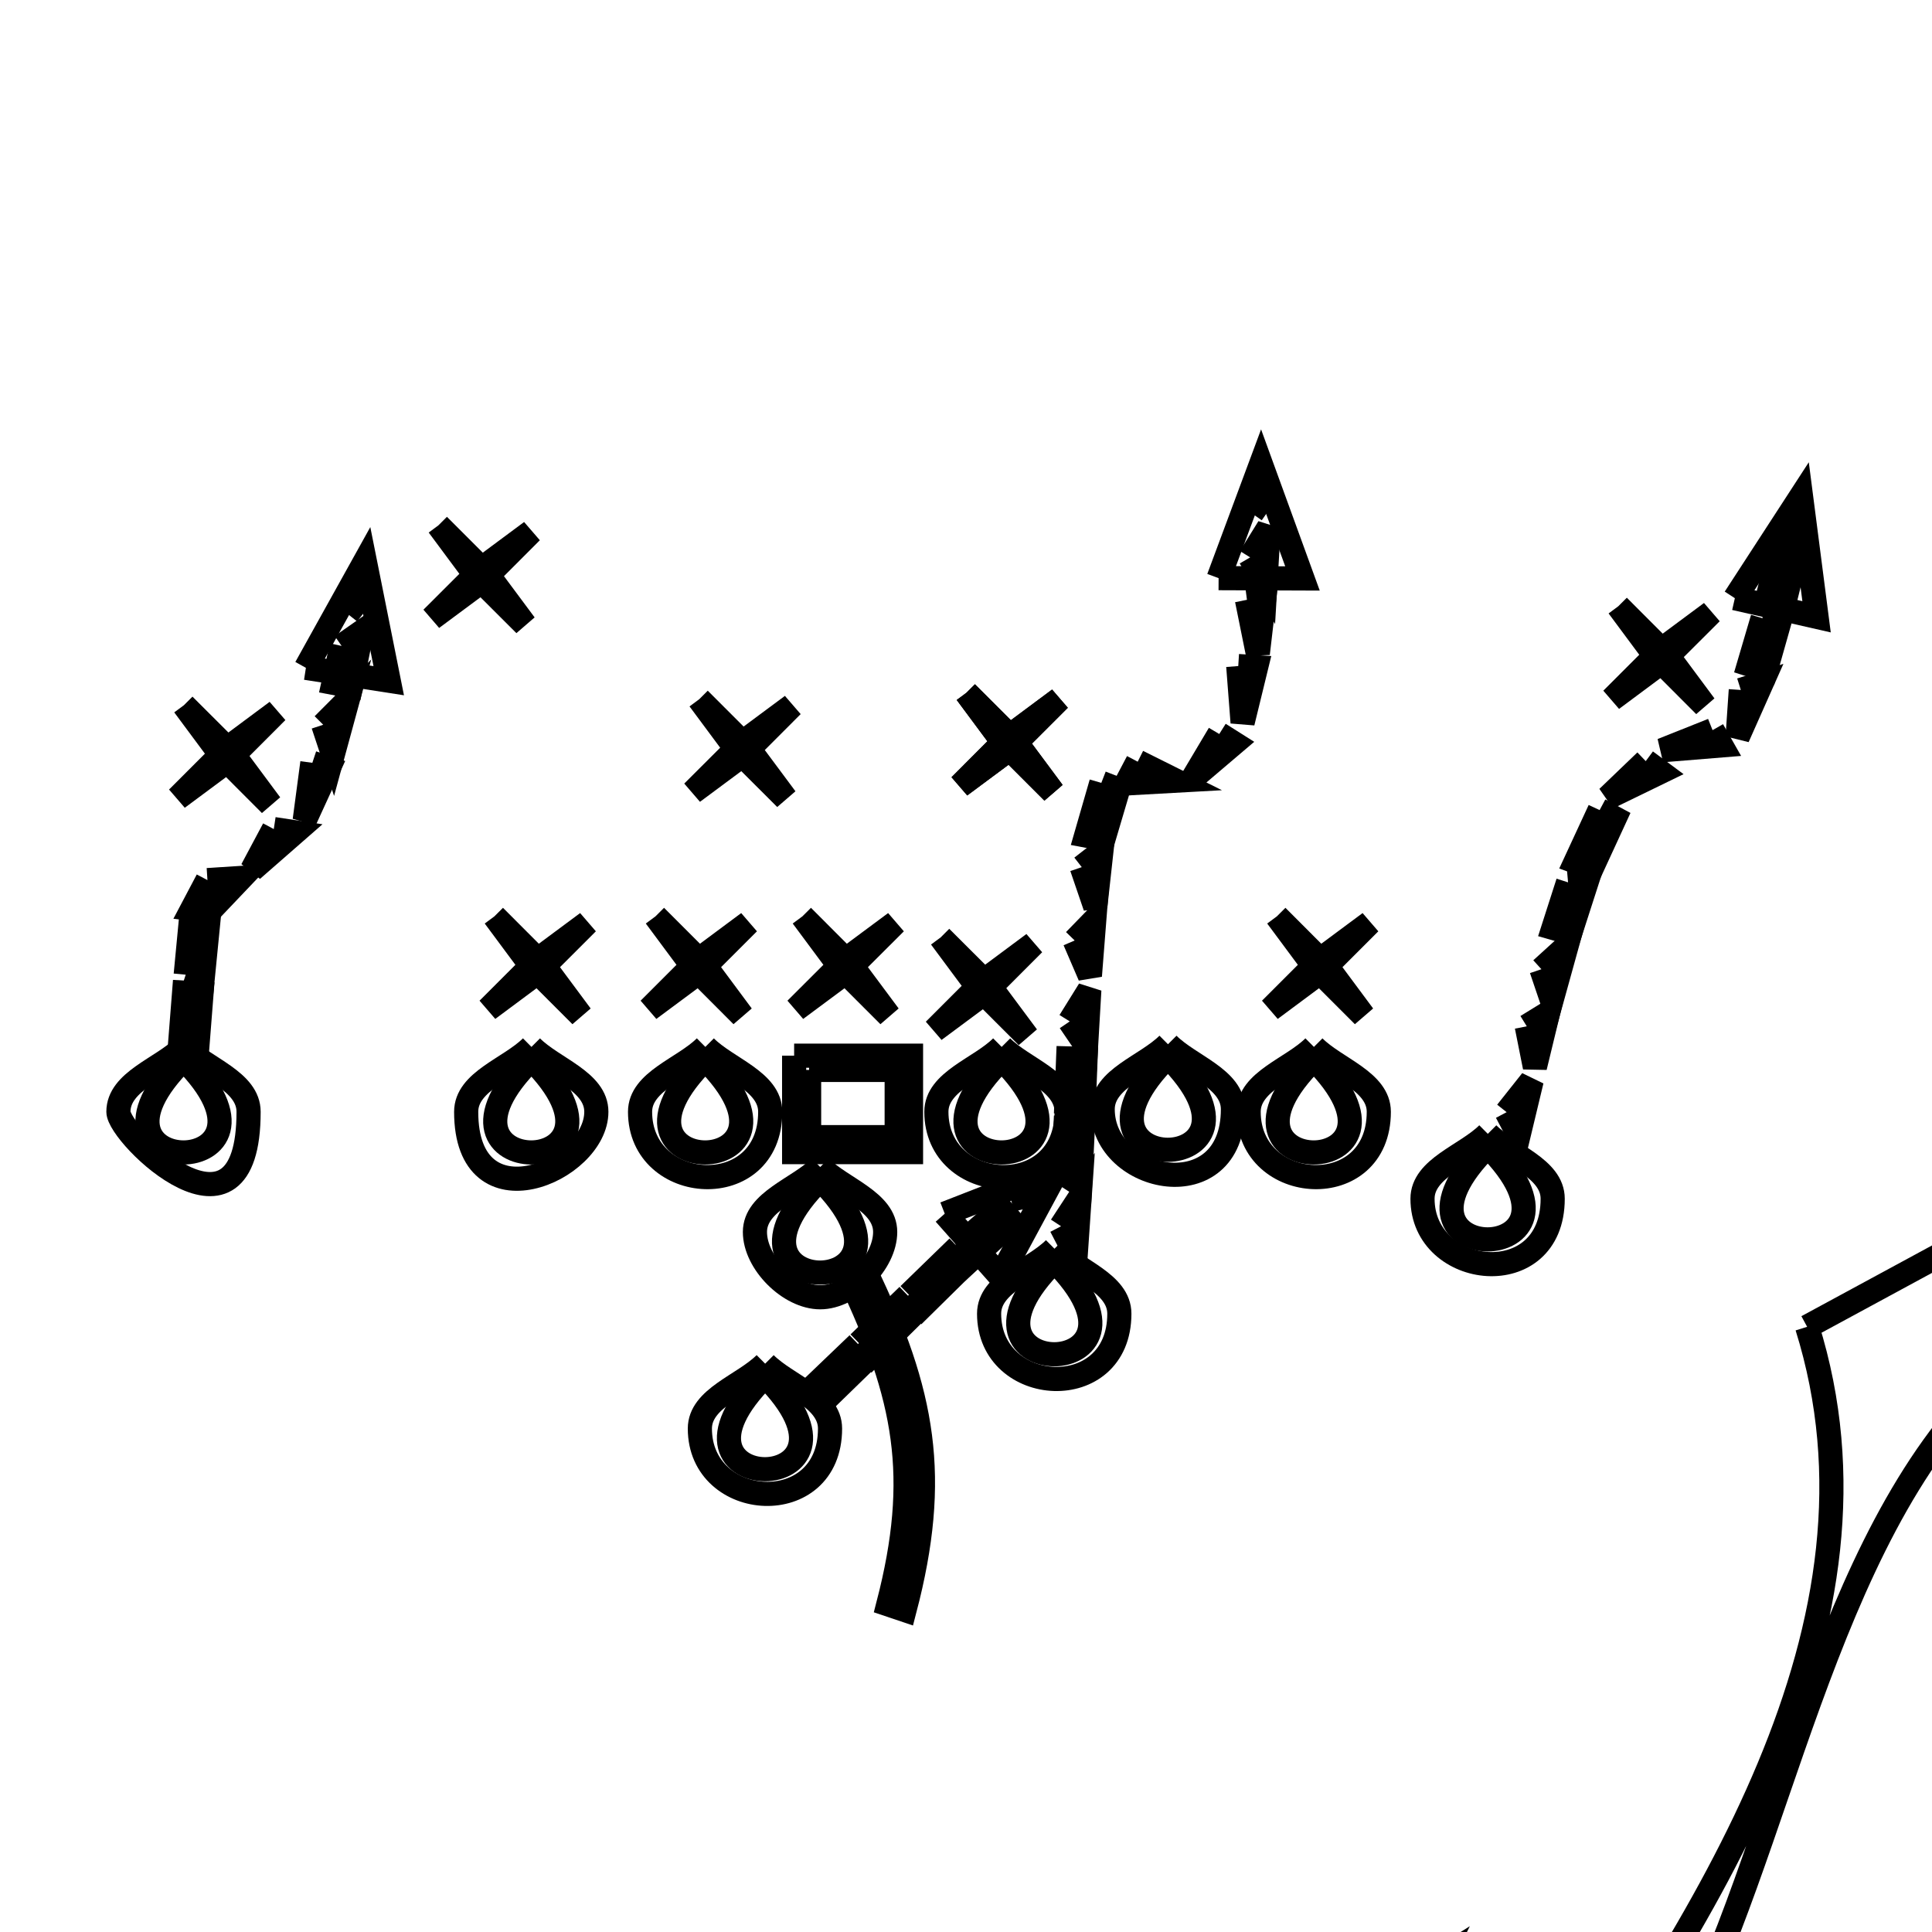 <svg xmlns="http://www.w3.org/2000/svg" viewBox="0.0 0.0 24.0 24.0" height="200px" width="200px"><path fill="none" stroke="black" stroke-width=".3" stroke-opacity="1.0"  filling="0" d="M15.551 6.377 L15.773 6.06 L15.551 6.377"></path>
<path fill="none" stroke="black" stroke-width=".3" stroke-opacity="1.0"  filling="0" d="M5.446 6.526 L5.983 7.063 L6.6 6.605 L6.063 7.143 L6.521 7.759 L5.983 7.222 L5.366 7.68 L5.904 7.143 L5.446 6.526"></path>
<path fill="none" stroke="black" stroke-width=".3" stroke-opacity="1.0"  filling="0" d="M22.166 6.593 L22.415 6.472 L22.166 6.593"></path>
<path fill="none" stroke="black" stroke-width=".3" stroke-opacity="1.0"  filling="0" d="M22.111 6.809 L22.334 6.809 L22.166 7.484 L21.956 7.43 L22.111 6.809"></path>
<path fill="none" stroke="black" stroke-width=".3" stroke-opacity="1.0"  filling="0" d="M15.53 6.924 L15.76 6.553 L15.719 7.248 L15.53 6.924"></path>
<path fill="none" stroke="black" stroke-width=".3" stroke-opacity="1.0"  filling="0" d="M15.138 7.182 L15.664 5.768 L16.18 7.186 C15.832 7.185 15.485 7.184 15.138 7.182 L15.138 7.182"></path>
<path fill="none" stroke="black" stroke-width=".3" stroke-opacity="1.0"  filling="0" d="M21.551 7.431 L22.373 6.166 L22.566 7.662 C22.228 7.585 21.889 7.508 21.551 7.431 L21.551 7.431"></path>
<path fill="none" stroke="black" stroke-width=".3" stroke-opacity="1.0"  filling="0" d="M15.49 7.451 L15.706 7.423 L15.625 8.119 L15.49 7.451"></path>
<path fill="none" stroke="black" stroke-width=".3" stroke-opacity="1.0"  filling="0" d="M20.103 7.531 L20.64 8.069 L21.257 7.611 L20.719 8.148 L21.177 8.765 L20.64 8.227 L20.023 8.686 L20.561 8.148 L20.103 7.531"></path>
<path fill="none" stroke="black" stroke-width=".3" stroke-opacity="1.0"  filling="0" d="M4.318 7.626 L4.595 7.275 L4.318 7.626"></path>
<path fill="none" stroke="black" stroke-width=".3" stroke-opacity="1.0"  filling="0" d="M21.896 7.68 L22.125 7.653 L21.936 8.321 L21.727 8.254 L21.896 7.68"></path>
<path fill="none" stroke="black" stroke-width=".3" stroke-opacity="1.0"  filling="0" d="M4.244 8.024 L4.494 7.849 L4.359 8.524 L4.143 8.483 L4.244 8.024"></path>
<path fill="none" stroke="black" stroke-width=".3" stroke-opacity="1.0"  filling="0" d="M15.382 8.274 L15.604 8.288 L15.436 8.976 L15.382 8.274"></path>
<path fill="none" stroke="black" stroke-width=".3" stroke-opacity="1.0"  filling="0" d="M3.8 8.296 L4.533 6.977 L4.829 8.456 C4.486 8.403 4.143 8.349 3.8 8.296 L3.8 8.296"></path>
<path fill="none" stroke="black" stroke-width=".3" stroke-opacity="1.0"  filling="0" d="M21.625 8.571 L21.882 8.49 L21.585 9.158 L21.625 8.571"></path>
<path fill="none" stroke="black" stroke-width=".3" stroke-opacity="1.0"  filling="0" d="M12.005 8.606 L12.543 9.144 L13.159 8.686 L12.622 9.223 L13.08 9.84 L12.543 9.303 L11.926 9.761 L12.463 9.223 L12.005 8.606"></path>
<path fill="none" stroke="black" stroke-width=".3" stroke-opacity="1.0"  filling="0" d="M12.005 8.606 L12.543 9.144 L13.159 8.686 L12.622 9.223 L13.08 9.84 L12.543 9.303 L11.926 9.761 L12.463 9.223 L12.005 8.606"></path>
<path fill="none" stroke="black" stroke-width=".3" stroke-opacity="1.0"  filling="0" d="M8.686 8.686 L9.223 9.223 L9.84 8.765 L9.303 9.303 L9.761 9.919 L9.223 9.382 L8.606 9.84 L9.144 9.303 L8.686 8.686"></path>
<path fill="none" stroke="black" stroke-width=".3" stroke-opacity="1.0"  filling="0" d="M2.285 8.76 L2.823 9.297 L3.439 8.839 L2.902 9.377 L3.36 9.994 L2.823 9.456 L2.206 9.914 L2.743 9.377 L2.285 8.76"></path>
<path fill="none" stroke="black" stroke-width=".3" stroke-opacity="1.0"  filling="0" d="M4.015 9.003 L4.318 8.699 L4.136 9.368 L4.015 9.003"></path>
<path fill="none" stroke="black" stroke-width=".3" stroke-opacity="1.0"  filling="0" d="M21.274 9.07 L21.382 9.26 L20.647 9.32 L21.274 9.07"></path>
<path fill="none" stroke="black" stroke-width=".3" stroke-opacity="1.0"  filling="0" d="M15.146 9.118 L15.328 9.233 L14.821 9.664 L15.146 9.118"></path>
<path fill="none" stroke="black" stroke-width=".3" stroke-opacity="1.0"  filling="0" d="M20.444 9.455 L20.626 9.59 L19.972 9.908 L20.444 9.455"></path>
<path fill="none" stroke="black" stroke-width=".3" stroke-opacity="1.0"  filling="0" d="M14.133 9.462 L14.606 9.698 L13.991 9.732 L14.133 9.462"></path>
<path fill="none" stroke="black" stroke-width=".3" stroke-opacity="1.0"  filling="0" d="M3.88 9.476 L4.082 9.543 L3.785 10.191 L3.88 9.476"></path>
<path fill="none" stroke="black" stroke-width=".3" stroke-opacity="1.0"  filling="0" d="M13.681 9.725 L13.89 9.806 L13.708 10.421 L13.492 10.38 L13.681 9.725"></path>
<path fill="none" stroke="black" stroke-width=".3" stroke-opacity="1.0"  filling="0" d="M19.871 10.063 L20.059 10.164 L19.776 10.778 L19.574 10.704 L19.871 10.063"></path>
<path fill="none" stroke="black" stroke-width=".3" stroke-opacity="1.0"  filling="0" d="M3.401 10.299 L3.664 10.339 L3.131 10.805 L3.401 10.299"></path>
<path fill="none" stroke="black" stroke-width=".3" stroke-opacity="1.0"  filling="0" d="M13.438 10.772 L13.681 10.583 L13.606 11.264 L13.438 10.772"></path>
<path fill="none" stroke="black" stroke-width=".3" stroke-opacity="1.0"  filling="0" d="M2.577 10.933 L2.996 10.906 L2.604 11.318 L2.388 11.291 L2.577 10.933"></path>
<path fill="none" stroke="black" stroke-width=".3" stroke-opacity="1.0"  filling="0" d="M19.479 10.961 L19.715 10.94 L19.506 11.588 L19.297 11.528 L19.479 10.961"></path>
<path fill="none" stroke="black" stroke-width=".3" stroke-opacity="1.0"  filling="0" d="M6.142 11.383 L6.679 11.921 L7.296 11.463 L6.759 12.0 L7.217 12.617 L6.679 12.079 L6.063 12.537 L6.6 12.0 L6.142 11.383"></path>
<path fill="none" stroke="black" stroke-width=".3" stroke-opacity="1.0"  filling="0" d="M8.143 11.383 L8.681 11.921 L9.297 11.463 L8.76 12.0 L9.218 12.617 L8.681 12.079 L8.064 12.537 L8.601 12.0 L8.143 11.383"></path>
<path fill="none" stroke="black" stroke-width=".3" stroke-opacity="1.0"  filling="0" d="M9.968 11.383 L10.505 11.921 L11.122 11.463 L10.584 12.0 L11.043 12.617 L10.505 12.079 L9.888 12.537 L10.426 12.0 L9.968 11.383"></path>
<path fill="none" stroke="black" stroke-width=".3" stroke-opacity="1.0"  filling="0" d="M15.862 11.383 L16.399 11.921 L17.016 11.463 L16.479 12.0 L16.937 12.617 L16.399 12.079 L15.783 12.537 L16.32 12.0 L15.862 11.383"></path>
<path fill="none" stroke="black" stroke-width=".3" stroke-opacity="1.0"  filling="0" d="M11.686 11.644 L12.224 12.181 L12.84 11.723 L12.303 12.261 L12.761 12.877 L12.224 12.34 L11.607 12.798 L12.144 12.261 L11.686 11.644"></path>
<path fill="none" stroke="black" stroke-width=".3" stroke-opacity="1.0"  filling="0" d="M13.35 11.683 L13.593 11.433 L13.539 12.122 L13.35 11.683"></path>
<path fill="none" stroke="black" stroke-width=".3" stroke-opacity="1.0"  filling="0" d="M19.148 12.04 L19.459 11.757 L19.276 12.418 L19.148 12.04"></path>
<path fill="none" stroke="black" stroke-width=".3" stroke-opacity="1.0"  filling="0" d="M2.307 12.108 L2.368 11.467 L2.584 11.487 L2.516 12.176 L2.307 12.108"></path>
<path fill="none" stroke="black" stroke-width=".3" stroke-opacity="1.0"  filling="0" d="M13.289 12.688 L13.532 12.297 L13.492 12.986 L13.289 12.688"></path>
<path fill="none" stroke="black" stroke-width=".3" stroke-opacity="1.0"  filling="0" d="M18.966 12.749 L19.229 12.587 L19.067 13.256 L18.966 12.749"></path>
<path fill="none" stroke="black" stroke-width=".3" stroke-opacity="1.0"  filling="0" d="M14.509 12.972 L14.509 12.972 C14.778 13.241 15.316 13.399 15.316 13.779 C15.316 15.02 13.698 14.699 13.698 13.779 C13.698 13.397 14.239 13.241 14.509 12.972 L14.509 12.972"></path>
<path fill="none" stroke="black" stroke-width=".3" stroke-opacity="1.0"  filling="0" d="M2.282 13.005 L2.282 13.005 C2.551 13.274 3.088 13.431 3.088 13.811 C3.088 15.675 1.471 14.108 1.471 13.811 C1.471 13.43 2.011 13.274 2.282 13.005 L2.282 13.005"></path>
<path fill="none" stroke="black" stroke-width=".3" stroke-opacity="1.0"  filling="0" d="M6.602 13.005 L6.602 13.005 C6.871 13.274 7.408 13.431 7.408 13.811 C7.408 14.548 5.791 15.239 5.791 13.811 C5.791 13.43 6.331 13.274 6.602 13.005 L6.602 13.005"></path>
<path fill="none" stroke="black" stroke-width=".3" stroke-opacity="1.0"  filling="0" d="M8.762 13.005 L8.762 13.005 C9.031 13.274 9.568 13.431 9.568 13.811 C9.568 14.945 7.951 14.84 7.951 13.811 C7.951 13.43 8.491 13.274 8.762 13.005 L8.762 13.005"></path>
<path fill="none" stroke="black" stroke-width=".3" stroke-opacity="1.0"  filling="0" d="M12.443 13.005 L12.443 13.005 C12.712 13.274 13.25 13.431 13.25 13.811 C13.25 14.945 11.632 14.84 11.632 13.811 C11.632 13.43 12.173 13.274 12.443 13.005 L12.443 13.005"></path>
<path fill="none" stroke="black" stroke-width=".3" stroke-opacity="1.0"  filling="0" d="M16.322 13.005 L16.322 13.005 C16.591 13.274 17.128 13.431 17.128 13.811 C17.128 14.945 15.511 14.84 15.511 13.811 C15.511 13.43 16.051 13.274 16.322 13.005 L16.322 13.005"></path>
<path fill="none" stroke="black" stroke-width=".3" stroke-opacity="1.0"  filling="0" d="M2.233 13.019 L2.287 12.331 L2.503 12.344 L2.449 13.033 L2.233 13.019"></path>
<path fill="none" stroke="black" stroke-width=".3" stroke-opacity="1.0"  filling="0" d="M9.865 13.114 L11.317 13.114 L11.317 14.312 L9.865 14.312 L9.865 13.114"></path>
<path fill="none" stroke="black" stroke-width=".3" stroke-opacity="1.0"  filling="0" d="M14.509 13.124 L14.509 13.124 C16.057 14.671 12.954 14.668 14.509 13.124 L14.509 13.124"></path>
<path fill="none" stroke="black" stroke-width=".3" stroke-opacity="1.0"  filling="0" d="M2.282 13.157 L2.282 13.157 C3.829 14.704 0.726 14.701 2.282 13.157 L2.282 13.157"></path>
<path fill="none" stroke="black" stroke-width=".3" stroke-opacity="1.0"  filling="0" d="M6.602 13.157 L6.602 13.157 C8.149 14.704 5.046 14.701 6.602 13.157 L6.602 13.157"></path>
<path fill="none" stroke="black" stroke-width=".3" stroke-opacity="1.0"  filling="0" d="M8.762 13.157 L8.762 13.157 C10.309 14.704 7.206 14.701 8.762 13.157 L8.762 13.157"></path>
<path fill="none" stroke="black" stroke-width=".3" stroke-opacity="1.0"  filling="0" d="M12.443 13.157 L12.443 13.157 C13.991 14.704 10.888 14.701 12.443 13.157 L12.443 13.157"></path>
<path fill="none" stroke="black" stroke-width=".3" stroke-opacity="1.0"  filling="0" d="M16.322 13.157 L16.322 13.157 C17.869 14.704 14.766 14.701 16.322 13.157 L16.322 13.157"></path>
<path fill="none" stroke="black" stroke-width=".3" stroke-opacity="1.0"  filling="0" d="M10.051 13.291 L11.139 13.291 L11.139 14.126 L10.051 14.126 L10.051 13.291"></path>
<path fill="none" stroke="black" stroke-width=".3" stroke-opacity="1.0"  filling="0" d="M18.716 13.816 L19.027 13.424 L18.865 14.099 L18.716 13.816"></path>
<path fill="none" stroke="black" stroke-width=".3" stroke-opacity="1.0"  filling="0" d="M13.242 13.836 L13.269 13.148 L13.485 13.154 L13.458 13.849 L13.242 13.836"></path>
<path fill="none" stroke="black" stroke-width=".3" stroke-opacity="1.0"  filling="0" d="M68.646 13.944 L68.646 13.944 C68.898 13.252 69.215 12.579 69.591 11.946 L69.591 11.946 C70.487 13.971 69.405 15.526 68.796 17.544 C68.432 18.75 68.097 19.976 67.693 21.176 C67.289 22.376 66.816 23.55 66.176 24.649 C65.55 25.723 64.513 26.521 63.901 27.603 C62.798 29.549 63.039 32.619 62.626 34.79 C62.246 36.79 61.842 38.806 61.409 40.823 C60.975 42.839 60.512 44.855 60.014 46.856 C59.517 48.857 58.985 50.843 58.413 52.797 L58.413 52.797 C59.315 53.129 60.207 53.489 61.086 53.877 L61.086 53.877 C60.172 55.747 59.295 57.174 56.926 57.09 C56.108 57.061 54.536 56.801 54.66 55.47 C54.774 54.249 56.454 53.683 57.1 53.0 C57.96 52.09 58.211 51.109 58.532 49.952 C58.915 48.572 59.192 47.163 59.451 45.749 C59.71 44.336 59.949 42.918 60.257 41.52 C60.758 39.241 61.359 37.025 61.857 34.792 C62.356 32.559 62.752 30.308 62.841 27.957 L62.841 27.957 C62.265 28.074 61.689 28.191 61.113 28.308 L61.113 28.308 C61.984 27.344 62.866 26.39 63.759 25.446 L63.759 25.446 C63.849 25.878 63.939 26.31 64.029 26.742 L64.029 26.742 C65.433 24.784 66.437 22.77 67.164 20.653 C67.892 18.535 68.344 16.315 68.646 13.944 L68.646 13.944"></path>
<path fill="none" stroke="black" stroke-width=".3" stroke-opacity="1.0"  filling="0" d="M18.482 14.085 L18.482 14.085 C18.751 14.354 19.288 14.511 19.288 14.891 C19.288 16.063 17.671 15.882 17.671 14.891 C17.671 14.51 18.211 14.354 18.482 14.085 L18.482 14.085"></path>
<path fill="none" stroke="black" stroke-width=".3" stroke-opacity="1.0"  filling="0" d="M18.482 14.237 L18.482 14.237 C20.029 15.784 16.926 15.781 18.482 14.237 L18.482 14.237"></path>
<path fill="none" stroke="black" stroke-width=".3" stroke-opacity="1.0"  filling="0" d="M10.189 14.497 L10.189 14.497 C10.458 14.766 10.996 14.924 10.996 15.304 C10.996 15.685 10.57 16.115 10.189 16.115 C9.807 16.115 9.378 15.686 9.378 15.304 C9.378 14.923 9.919 14.766 10.189 14.497 L10.189 14.497"></path>
<path fill="none" stroke="black" stroke-width=".3" stroke-opacity="1.0"  filling="0" d="M13.208 14.578 L13.235 14.012 L13.451 14.018 L13.417 14.713 L13.208 14.578"></path>
<path fill="none" stroke="black" stroke-width=".3" stroke-opacity="1.0"  filling="0" d="M10.189 14.649 L10.189 14.649 C11.737 16.197 8.634 16.193 10.189 14.649 L10.189 14.649"></path>
<path fill="none" stroke="black" stroke-width=".3" stroke-opacity="1.0"  filling="0" d="M28.767 14.835 L28.767 14.835 C29.684 14.822 30.617 14.592 31.44 14.187 L31.44 14.187 C31.077 14.777 30.751 15.391 30.468 16.023 L30.468 16.023 C30.738 16.527 31.008 17.031 31.278 17.535 L31.278 17.535 C30.792 17.283 30.306 17.031 29.82 16.779 L29.82 16.779 C29.406 17.175 28.992 17.571 28.578 17.967 L28.578 17.967 C28.755 16.936 28.818 15.88 28.767 14.835 L28.767 14.835"></path>
<path fill="none" stroke="black" stroke-width=".3" stroke-opacity="1.0"  filling="0" d="M12.56 14.903 L12.999 14.801 L12.56 14.903"></path>
<path fill="none" stroke="black" stroke-width=".3" stroke-opacity="1.0"  filling="0" d="M11.736 15.077 L13.141 14.529 L12.426 15.857 C12.196 15.597 11.966 15.337 11.736 15.077 L11.736 15.077"></path>
<path fill="none" stroke="black" stroke-width=".3" stroke-opacity="1.0"  filling="0" d="M13.181 15.233 L13.411 14.882 L13.363 15.584 L13.181 15.233"></path>
<path fill="none" stroke="black" stroke-width=".3" stroke-opacity="1.0"  filling="0" d="M12.007 15.388 L12.432 15.017 L12.574 15.179 L12.068 15.638 L12.007 15.388"></path>
<path fill="none" stroke="black" stroke-width=".3" stroke-opacity="1.0"  filling="0" d="M13.099 15.512 L13.099 15.512 C13.367 15.781 13.905 15.939 13.905 16.319 C13.905 17.452 12.287 17.348 12.287 16.319 C12.287 15.937 12.828 15.781 13.099 15.512 L13.099 15.512"></path>
<path fill="none" stroke="black" stroke-width=".3" stroke-opacity="1.0"  filling="0" d="M13.099 15.664 L13.099 15.664 C14.646 17.211 11.543 17.208 13.099 15.664 L13.099 15.664"></path>
<path fill="none" stroke="black" stroke-width=".3" stroke-opacity="1.0"  filling="0" d="M10.744 15.78 L10.744 15.78 C11.481 17.305 11.668 18.351 11.237 19.999 L11.035 19.931 C11.447 18.341 11.254 17.355 10.556 15.881 L10.744 15.78"></path>
<path fill="none" stroke="black" stroke-width=".3" stroke-opacity="1.0"  filling="0" d="M11.291 16.084 L11.791 15.598 L11.939 15.753 L11.446 16.239 L11.291 16.084"></path>
<path fill="none" stroke="black" stroke-width=".3" stroke-opacity="1.0"  filling="0" d="M22.449 16.482 L22.449 16.482 C23.064 16.149 23.778 15.762 24.393 15.429 L24.393 15.429 C24.645 15.879 24.897 16.329 25.149 16.779 L25.149 16.779 C23.993 17.662 23.274 19.063 22.69 20.568 C22.106 22.073 21.658 23.681 21.047 24.977 C20.445 26.253 19.621 27.363 18.793 28.464 C17.964 29.565 17.131 30.658 16.509 31.899 C15.804 33.307 15.487 34.851 15.313 36.426 C15.139 38 15.107 39.605 14.97 41.133 L14.97 41.133 C16.054 41.58 17.126 42.057 18.183 42.564 L18.183 42.564 C17.546 44.147 16.979 45.62 15.24 46.29 C13.794 46.847 10.897 46.728 10.947 44.427 C10.977 43.059 13.419 41.875 14.349 41.322 L14.349 41.322 C14.484 39.793 14.504 38.168 14.659 36.569 C14.815 34.971 15.105 33.4 15.78 31.98 C16.5 30.464 17.674 28.854 18.855 27.176 C20.037 25.497 21.225 23.75 21.973 21.959 C22.721 20.168 23.028 18.334 22.449 16.482 L22.449 16.482"></path>
<path fill="none" stroke="black" stroke-width=".3" stroke-opacity="1.0"  filling="0" d="M10.67 16.684 L11.17 16.199 L11.318 16.354 L10.826 16.84 L10.67 16.684"></path>
<path fill="none" stroke="black" stroke-width=".3" stroke-opacity="1.0"  filling="0" d="M9.505 16.94 L9.505 16.94 C9.774 17.209 10.311 17.366 10.311 17.746 C10.311 18.88 8.694 18.775 8.694 17.746 C8.694 17.365 9.235 17.209 9.505 16.94 L9.505 16.94"></path>
<path fill="none" stroke="black" stroke-width=".3" stroke-opacity="1.0"  filling="0" d="M9.505 17.092 L9.505 17.092 C11.052 18.639 7.95 18.636 9.505 17.092 L9.505 17.092"></path>
<path fill="none" stroke="black" stroke-width=".3" stroke-opacity="1.0"  filling="0" d="M10.049 17.278 L10.549 16.799 L10.697 16.954 L10.204 17.434 L10.049 17.278"></path>
<path fill="none" stroke="black" stroke-width=".3" stroke-opacity="1.0"  filling="0" d="M99.291 18.021 L99.291 18.021 C99.542 16.349 99.478 15.218 100.317 13.728 L100.317 13.728 C100.677 14.133 101.037 14.538 101.397 14.943 L101.397 14.943 C100.557 16.427 99.97 18.011 99.378 19.595 C98.786 21.178 98.19 22.761 97.333 24.241 C96.127 26.323 94.362 27.527 92.906 29.347 C91.941 30.553 91.361 32.039 90.892 33.576 C90.424 35.113 90.065 36.701 89.544 38.109 C88.913 39.814 87.866 41.228 87.112 42.69 C86.358 44.152 85.898 45.662 86.439 47.559 L86.439 47.559 C85.875 48.174 85.308 48.786 84.738 49.395 L84.738 49.395 C83.604 49.254 81.456 49.08 82.085 47.238 C82.304 46.598 84.243 45.233 84.477 44.995 C85.409 44.048 86.096 42.849 86.752 41.711 C87.865 39.78 88.766 37.652 89.53 35.469 C90.294 33.287 90.922 31.05 91.488 28.902 L91.488 28.902 C90.589 28.938 89.688 28.947 88.788 28.929 L88.788 28.929 C90.372 28.363 92.375 28.265 93.849 27.471 C95.398 26.637 96.499 25.041 97.342 23.271 C98.185 21.5 98.772 19.555 99.291 18.021 L99.291 18.021"></path>
<path fill="none" stroke="black" stroke-width=".3" stroke-opacity="1.0"  filling="0" d="M93.189 19.587 L93.189 19.587 C94.017 19.338 94.855 19.122 95.7 18.939 L95.7 18.939 C95.024 19.567 94.358 20.207 93.702 20.856 L93.702 20.856 C94.035 21.189 94.368 21.522 94.701 21.855 L94.701 21.855 C93.652 21.763 92.594 21.745 91.542 21.801 L91.542 21.801 C92.079 21.054 92.628 20.316 93.189 19.587 L93.189 19.587"></path>
<path fill="none" stroke="black" stroke-width=".3" stroke-opacity="1.0"  filling="0" d="M59.871 23.799 L59.871 23.799 C60.577 23.666 61.279 23.512 61.977 23.34 L61.977 23.34 C61.563 23.817 61.149 24.294 60.735 24.771 L60.735 24.771 C61.335 25.306 61.938 25.837 62.544 26.364 L62.544 26.364 C61.873 26.117 61.206 25.856 60.546 25.581 L60.546 25.581 C60.141 25.95 59.736 26.319 59.331 26.688 L59.331 26.688 C59.511 25.725 59.691 24.762 59.871 23.799 L59.871 23.799"></path>
<path fill="none" stroke="black" stroke-width=".3" stroke-opacity="1.0"  filling="0" d="M15.699 24.393 L15.699 24.393 C15.969 24.663 16.239 24.933 16.509 25.203 L16.509 25.203 C16.968 24.915 17.427 24.627 17.886 24.339 L17.886 24.339 C17.45 25.212 17.377 25.356 16.941 26.229 L16.941 26.229 C17.265 26.643 17.589 27.057 17.913 27.471 L17.913 27.471 C17.472 27.291 17.031 27.111 16.59 26.931 L16.59 26.931 C16.149 27.372 15.708 27.813 15.267 28.254 L15.267 28.254 C15.438 26.97 15.582 25.683 15.699 24.393 L15.699 24.393"></path>
<path fill="none" stroke="black" stroke-width=".3" stroke-opacity="1.0"  filling="0" d="M43.563 24.771 L43.563 24.771 C44.473 24.616 45.373 24.37 46.236 24.042 L46.236 24.042 C45.807 24.62 45.375 25.196 44.94 25.77 L44.94 25.77 C45.402 26.425 45.861 27.082 46.317 27.741 L46.317 27.741 C45.644 27.287 44.986 26.81 44.346 26.31 L44.346 26.31 C43.639 26.981 42.919 27.638 42.186 28.281 L42.186 28.281 C42.712 27.139 43.172 25.966 43.563 24.771 L43.563 24.771"></path>
<path fill="none" stroke="black" stroke-width=".3" stroke-opacity="1.0"  filling="0" d="M48.477 34.356 L48.477 34.356 C49.501 34.269 50.524 34.019 51.474 33.627 L51.474 33.627 C50.988 34.248 50.502 34.869 50.016 35.49 L50.016 35.49 C50.583 35.607 51.15 35.724 51.717 35.841 L51.717 35.841 C51.654 36.039 51.591 36.237 51.528 36.435 L51.528 36.435 C49.412 35.975 49.378 36.113 47.721 37.218 L47.721 37.218 C48.12 36.316 48.381 35.338 48.477 34.356 L48.477 34.356"></path>
<path fill="none" stroke="black" stroke-width=".3" stroke-opacity="1.0"  filling="0" d="M64.839 34.356 L64.839 34.356 C65.675 34.289 66.509 34.153 67.323 33.951 L67.323 33.951 C66.891 34.775 66.712 35.787 66.864 36.705 L66.864 36.705 C66.018 36.719 65.171 36.746 64.326 36.786 L64.326 36.786 C64.551 35.989 64.723 35.176 64.839 34.356 L64.839 34.356"></path>
<path fill="none" stroke="black" stroke-width=".3" stroke-opacity="1.0"  filling="0" d="M41.079 34.68 L41.079 34.68 C41.759 34.613 42.437 34.506 43.104 34.356 L43.104 34.356 C42.888 34.968 42.672 35.58 42.456 36.192 L42.456 36.192 C42.681 36.399 42.906 36.606 43.131 36.813 L43.131 36.813 C43.572 36.642 44.013 36.471 44.454 36.3 L44.454 36.3 C43.542 37.621 42.672 38.953 41.835 40.323 L41.835 40.323 C42.127 42.647 41.714 43.297 39.972 44.832 L39.972 44.832 C39.407 44.878 38.837 45.063 38.278 44.97 C36.554 44.686 36.472 44.11 37.325 42.59 C38.244 40.952 40.149 40.806 41.338 39.5 C41.856 38.932 42.456 37.565 42.78 36.894 L42.78 36.894 C42.519 36.795 42.258 36.696 41.997 36.597 L41.997 36.597 C41.709 36.948 41.421 37.299 41.133 37.65 L41.133 37.65 C41.169 36.66 41.151 35.668 41.079 34.68 L41.079 34.68"></path>
<path fill="none" stroke="black" stroke-width=".3" stroke-opacity="1.0"  filling="0" d="M77.178 34.842 L77.178 34.842 C77.831 34.581 78.499 34.356 79.176 34.167 L79.176 34.167 C78.726 34.967 78.386 35.839 78.177 36.732 L78.177 36.732 C77.358 36.746 76.538 36.773 75.72 36.813 L75.72 36.813 C76.183 36.14 76.669 35.482 77.178 34.842 L77.178 34.842"></path>
<path fill="none" stroke="black" stroke-width=".3" stroke-opacity="1.0"  filling="0" d="M34.194 35.436 L34.194 35.436 C34.867 35.222 35.533 34.988 36.192 34.734 L36.192 34.734 C35.975 35.691 35.975 36.72 36.192 37.677 L36.192 37.677 C35.769 37.389 35.346 37.101 34.923 36.813 L34.923 36.813 C34.5 37.209 34.077 37.605 33.654 38.001 L33.654 38.001 C33.866 37.153 34.047 36.297 34.194 35.436 L34.194 35.436"></path>
<path fill="none" stroke="black" stroke-width=".3" stroke-opacity="1.0"  filling="0" d="M53.202 36.894 L53.202 36.894 C53.202 36.894 55.389 35.598 55.389 35.598 L55.389 35.598 C54.682 37.026 54.016 38.271 53.484 39.558 C52.953 40.846 52.558 42.177 52.392 43.779 L52.392 43.779 C50.079 43.934 47.781 44.15 45.48 44.427 L45.48 44.427 C45.48 42.987 45.48 41.547 45.48 40.107 L45.48 40.107 C46.522 40.174 48.202 40.451 49.736 40.387 C51.27 40.323 52.659 39.918 53.118 38.622 C53.31 38.078 53.174 37.47 53.202 36.894 L53.202 36.894"></path>
<path fill="none" stroke="black" stroke-width=".3" stroke-opacity="1.0"  filling="0" d="M36.543 37.812 L36.543 37.812 C37.508 37.379 38.491 36.982 39.486 36.624 L39.486 36.624 C38.169 38.712 36.721 40.632 35.094 42.491 C34.447 43.231 33.695 44.255 32.721 44.661 C32.246 44.859 30.397 45.022 29.901 45.075 L29.901 45.075 C29.863 44.558 29.683 44.032 29.787 43.524 C30.103 41.987 31.074 41.274 32.257 40.973 C33.441 40.671 34.837 40.782 36.003 40.89 L36.003 40.89 C36.294 39.89 36.478 38.852 36.543 37.812 L36.543 37.812"></path>
<path fill="none" stroke="black" stroke-width=".3" stroke-opacity="1.0"  filling="0" d="M54.822 40.026 L54.822 40.026 C55.859 38.509 56.618 37.823 58.278 37.029 L58.278 37.029 C57.909 37.861 57.513 38.681 57.09 39.486 L57.09 39.486 C57.873 39.943 58.665 40.384 59.466 40.809 L59.466 40.809 C58.196 42.947 57.424 43.504 55.011 44.103 L55.011 44.103 C54.818 41.965 55.3 41.209 56.577 39.513 L56.577 39.513 C55.992 39.684 55.407 39.855 54.822 40.026 L54.822 40.026"></path>
<path fill="none" stroke="black" stroke-width=".3" stroke-opacity="1.0"  filling="0" d="M46.641 41.025 L46.641 41.025 C48.157 40.914 49.666 40.785 51.177 40.62 L51.177 40.62 C51.148 41.475 51.111 42.33 51.069 43.185 L51.069 43.185 C49.553 43.296 48.044 43.425 46.533 43.59 L46.533 43.59 C46.562 42.735 46.598 41.88 46.641 41.025 L46.641 41.025"></path>
<path fill="none" stroke="black" stroke-width=".3" stroke-opacity="1.0"  filling="0" d="M39.567 41.187 L39.567 41.187 C40.049 41.216 40.688 40.916 41.013 41.273 C41.295 41.583 40.944 42.126 40.767 42.505 C40.135 43.855 37.291 45.581 38.659 42.524 C38.879 42.032 39.264 41.633 39.567 41.187 L39.567 41.187"></path>
<path fill="none" stroke="black" stroke-width=".3" stroke-opacity="1.0"  filling="0" d="M62.004 41.214 L62.004 41.214 C63.78 39.916 64.525 40.184 66.567 40.863 L66.567 40.863 C65.957 41.809 65.418 42.985 64.267 43.449 C63.559 43.734 61.7 43.959 61.437 42.659 C61.334 42.152 61.815 41.695 62.004 41.214 L62.004 41.214"></path>
<path fill="none" stroke="black" stroke-width=".3" stroke-opacity="1.0"  filling="0" d="M69.888 42.267 L69.888 42.267 C70.759 41.649 71.591 40.971 72.372 40.242 L72.372 40.242 C71.418 40.723 70.552 41.43 69.888 42.267 L69.888 42.267"></path>
<path fill="none" stroke="black" stroke-width=".3" stroke-opacity="1.0"  filling="0" d="M68.592 42.807 L68.592 42.807 C68.77 42.198 68.777 41.51 69.125 40.979 C70.254 39.257 72.537 39.329 74.289 39.324 L74.289 39.324 C72.861 41.832 71.458 42.619 68.592 42.807 L68.592 42.807"></path>
<path fill="none" stroke="black" stroke-width=".3" stroke-opacity="1.0"  filling="0" d="M12.999 43.239 L12.999 43.239 C14.458 42.567 15.311 42.305 16.914 42.51 L16.914 42.51 C16.111 44.834 15.288 45.358 13.053 46.317 L13.053 46.317 C12.835 45.784 12.408 45.293 12.398 44.717 C12.389 44.185 12.799 43.732 12.999 43.239 L12.999 43.239"></path>
<path fill="none" stroke="black" stroke-width=".3" stroke-opacity="1.0"  filling="0" d="M56.226 43.455 L56.226 43.455 C56.396 42.415 56.707 41.39 57.144 40.431 L57.144 40.431 C57.468 40.638 57.792 40.845 58.116 41.052 L58.116 41.052 C57.512 41.873 56.882 42.675 56.226 43.455 L56.226 43.455"></path>
<path fill="none" stroke="black" stroke-width=".3" stroke-opacity="1.0"  filling="0" d="M62.868 43.455 L62.868 43.455 C63.046 42.37 63.542 41.303 64.245 40.458 L64.245 40.458 C64.551 40.674 64.857 40.89 65.163 41.106 L65.163 41.106 C64.429 41.919 63.663 42.703 62.868 43.455 L62.868 43.455"></path>
<path fill="none" stroke="black" stroke-width=".3" stroke-opacity="1.0"  filling="0" d="M30.9 44.724 L30.9 44.724 C32.887 43.758 33.505 43.02 34.383 40.998 L34.383 40.998 C32.018 41.737 31.52 42.331 30.9 44.724 L30.9 44.724"></path>
<path fill="none" stroke="black" stroke-width=".3" stroke-opacity="1.0"  filling="0" d="M55.551 45.885 L55.551 45.885 C56.415 45.066 57.348 44.314 58.332 43.644 L58.332 43.644 C57.672 46.124 57.015 48.324 56.133 50.42 C55.251 52.517 54.143 54.51 52.581 56.577 L52.581 56.577 C53.221 58.57 53.744 60.479 53.96 62.403 C54.177 64.327 54.087 66.267 53.499 68.322 L53.499 68.322 C53.229 68.106 52.959 67.89 52.689 67.674 L52.689 67.674 C53.137 65.826 53.265 64.095 53.144 62.375 C53.022 60.656 52.649 58.947 52.095 57.144 L52.095 57.144 C50.904 58.099 49.662 59.019 48.828 60.33 C48.334 61.106 47.802 62.741 46.91 63.262 C46.253 63.646 44.402 63.701 43.769 63.077 C42.773 62.096 43.701 60.957 44.561 60.455 C45.285 60.033 47.409 60.026 48.153 59.709 C49.211 59.258 51.255 57.41 51.501 56.226 C51.861 54.496 49.924 51.675 48.354 51.138 C47.269 50.767 46.075 50.882 44.94 50.718 L44.94 50.718 C45.399 49.371 45.553 48.343 46.68 47.34 C47.659 46.469 50.718 45.52 50.88 47.91 C50.916 48.442 49.463 50.148 49.206 50.475 L49.206 50.475 C50.477 52.125 51.518 53.648 52.257 55.605 L52.257 55.605 C53.597 54.164 54.573 52.671 55.306 51.06 C56.039 49.449 56.53 47.719 56.901 45.804 L56.901 45.804 C56.451 45.831 56.001 45.858 55.551 45.885 L55.551 45.885"></path>
<path fill="none" stroke="black" stroke-width=".3" stroke-opacity="1.0"  filling="0" d="M83.172 48.693 L83.172 48.693 C84.048 48.043 84.873 47.319 85.629 46.533 L85.629 46.533 C85.037 46.694 84.314 46.611 83.854 47.016 C83.4 47.414 83.399 48.134 83.172 48.693 L83.172 48.693"></path>
<path fill="none" stroke="black" stroke-width=".3" stroke-opacity="1.0"  filling="0" d="M46.425 50.556 L46.425 50.556 C48.513 49.536 49.174 49.13 49.692 46.83 L49.692 46.83 C47.583 47.746 47.084 48.358 46.425 50.556 L46.425 50.556"></path>
<path fill="none" stroke="black" stroke-width=".3" stroke-opacity="1.0"  filling="0" d="M57.495 53.769 L57.495 53.769 C58.348 53.713 59.206 53.704 60.06 53.742 L60.06 53.742 C58.744 55.966 57.734 57.194 55.416 55.551 L55.416 55.551 C56.033 54.878 56.735 54.275 57.495 53.769 L57.495 53.769"></path>
<path fill="none" stroke="black" stroke-width=".3" stroke-opacity="1.0"  filling="0" d="M44.481 62.706 L44.481 62.706 C45.534 62.404 46.528 61.729 47.208 60.87 L47.208 60.87 C46.145 61.137 45.134 61.826 44.481 62.706 L44.481 62.706"></path></svg>